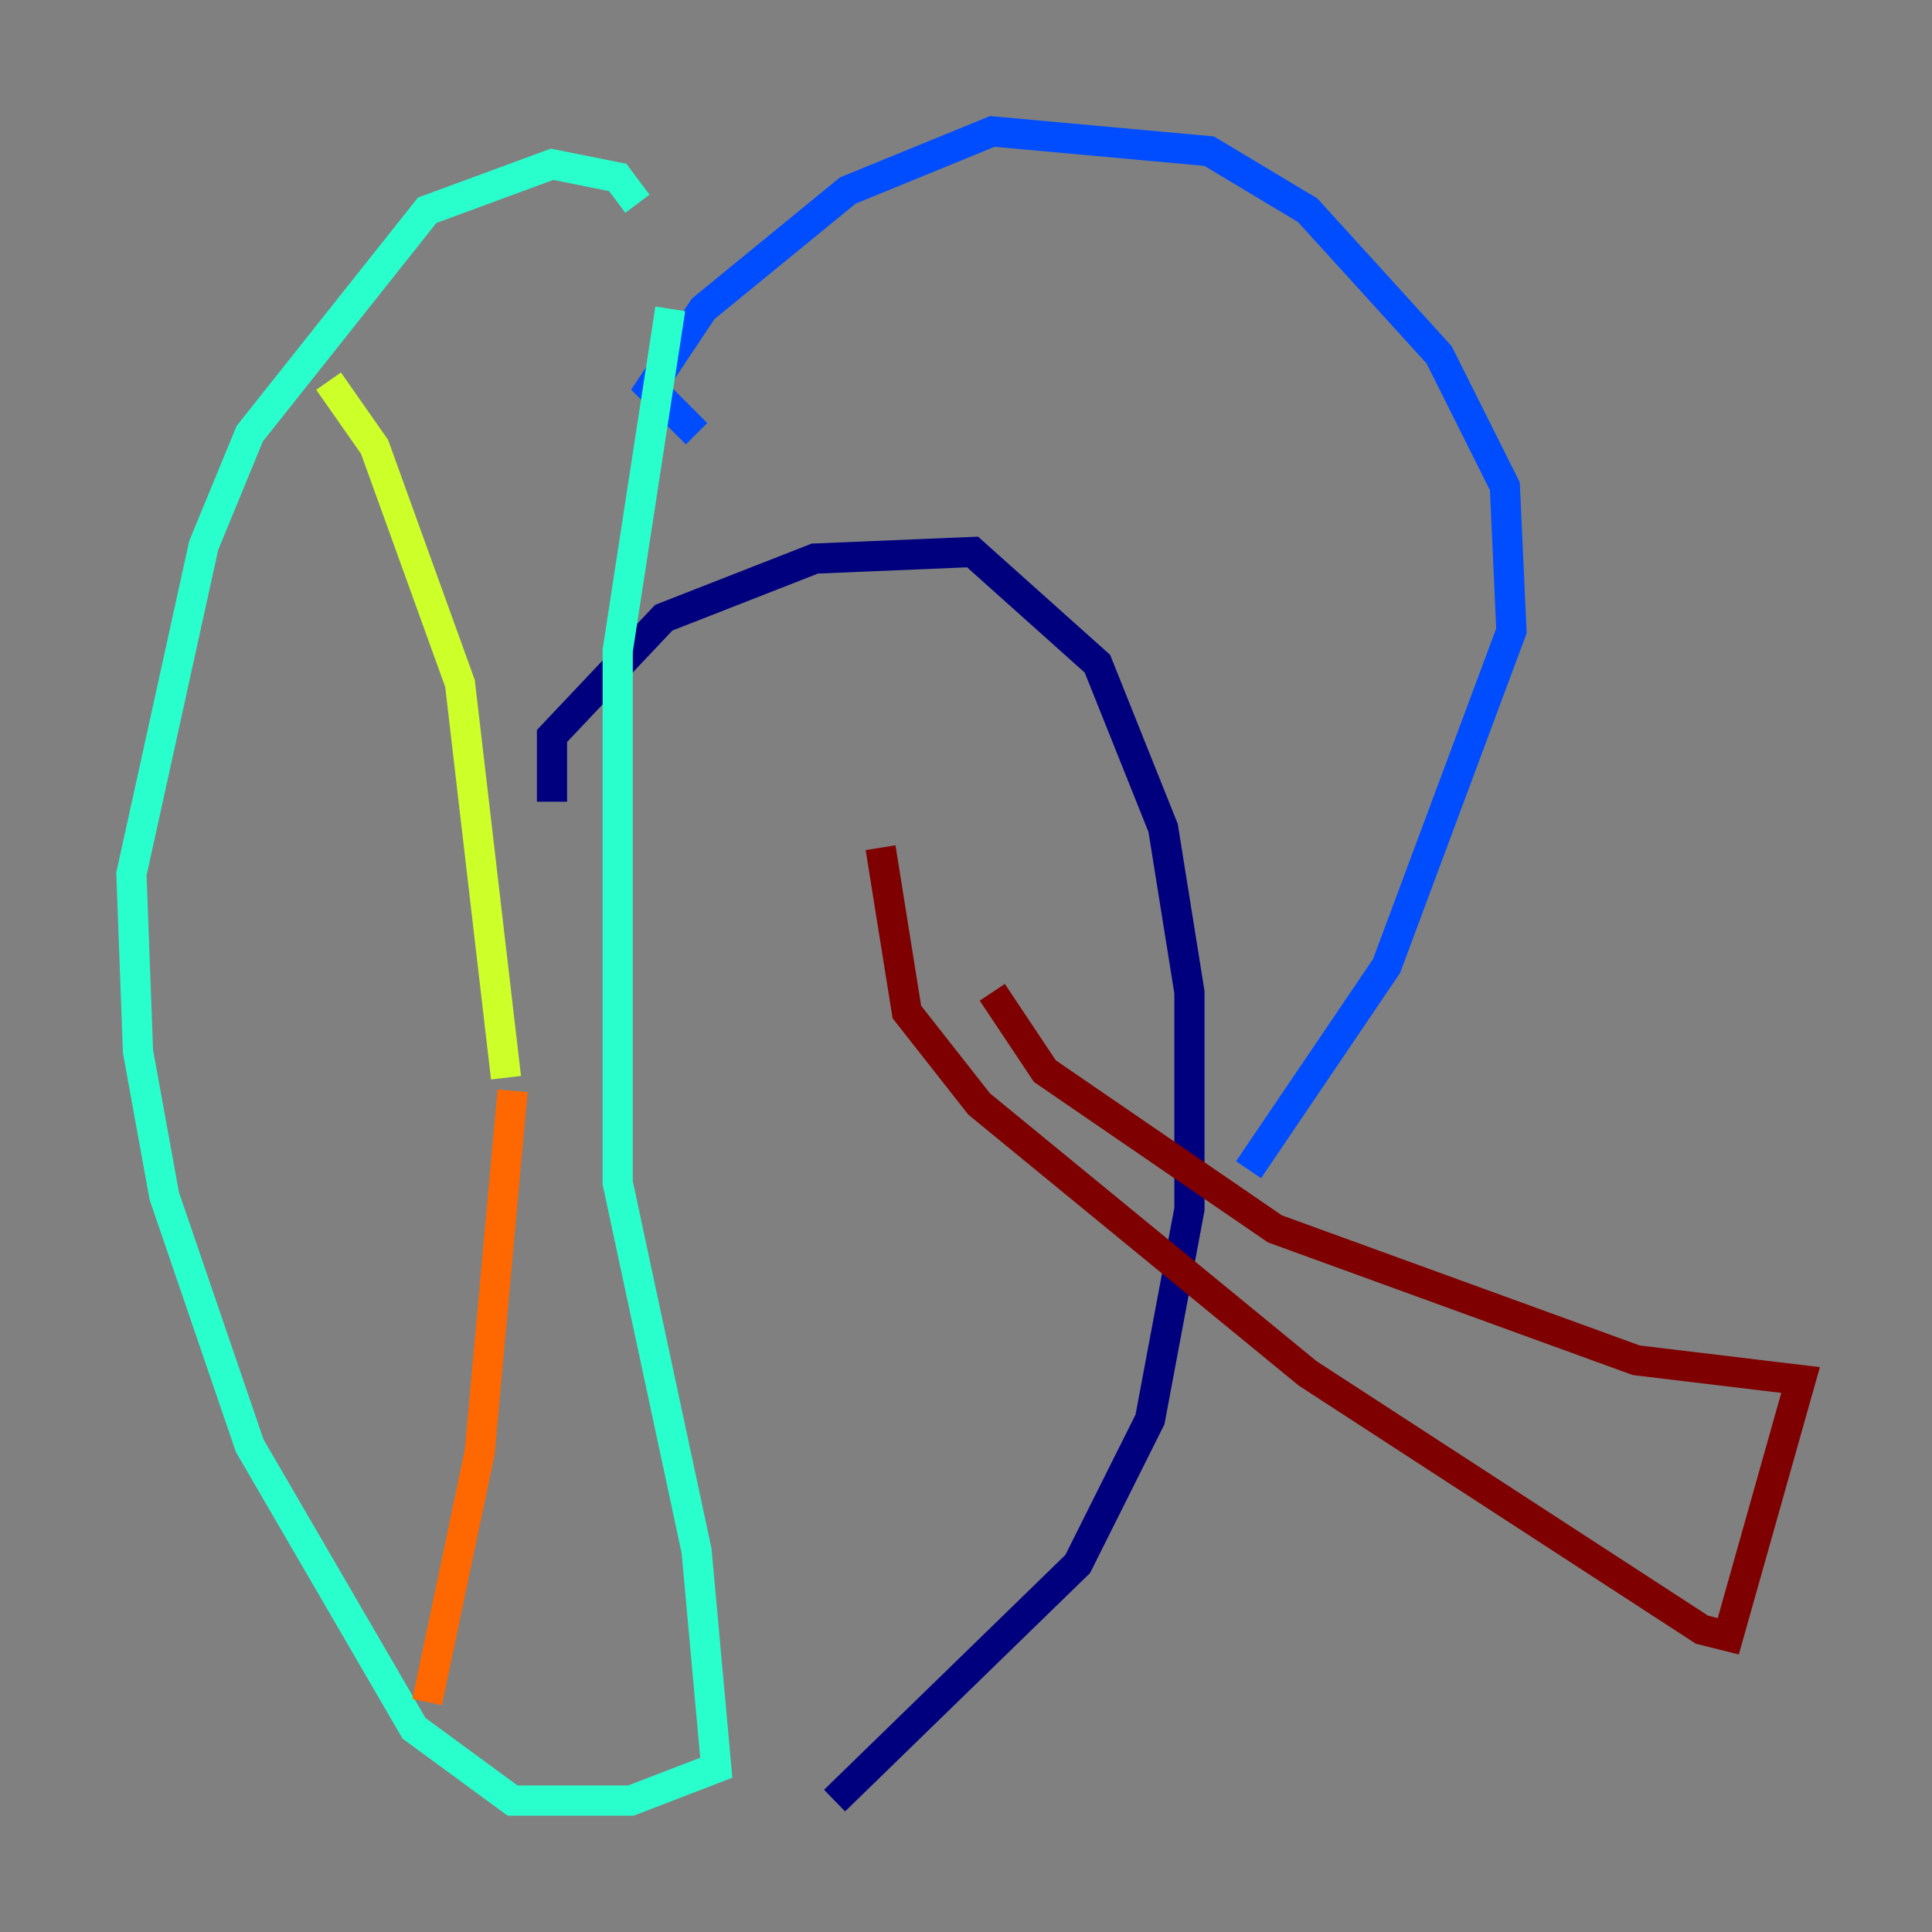 <?xml version="1.0" encoding="utf-8" ?>
<svg baseProfile="tiny" height="128" version="1.2" viewBox="0,0,128,128" width="128" xmlns="http://www.w3.org/2000/svg" xmlns:ev="http://www.w3.org/2001/xml-events" xmlns:xlink="http://www.w3.org/1999/xlink"><rect x="0" y="0" width="128" height="128" fill="#808080" stroke="none"/><defs /><polyline fill="none" points="36.571,53.116 36.571,48.762 43.973,40.925 53.986,37.007 64.435,36.571 72.707,43.973 77.061,54.857 78.803,65.742 78.803,80.109 76.191,94.041 71.401,103.619 55.292,119.293" stroke="#00007f" stroke-width="2" /><polyline fill="none" points="46.15,28.735 43.102,25.687 46.585,20.463 56.163,12.626 65.742,8.707 80.109,10.014 86.639,13.932 95.347,23.51 99.701,32.218 100.136,41.796 91.864,64.0 82.721,77.497" stroke="#004cff" stroke-width="2" /><polyline fill="none" points="44.408,20.463 40.925,43.102 40.925,78.367 46.15,102.748 47.456,117.116 41.796,119.293 33.959,119.293 27.429,114.503 16.544,95.782 10.884,79.238 9.143,69.66 8.707,57.905 13.497,36.136 16.544,28.735 28.299,13.932 36.571,10.884 40.925,11.755 42.231,13.497" stroke="#29ffcd" stroke-width="2" /><polyline fill="none" points="21.769,25.252 24.816,29.605 30.476,45.279 33.524,71.401" stroke="#cdff29" stroke-width="2" /><polyline fill="none" points="33.959,72.272 31.782,96.218 28.299,112.762" stroke="#ff6700" stroke-width="2" /><polyline fill="none" points="58.34,56.163 60.082,67.048 64.871,73.143 86.639,90.993 112.762,107.973 114.503,108.408 119.293,91.429 108.408,90.122 84.463,81.415 69.225,70.966 65.742,65.742" stroke="#7f0000" stroke-width="2" /></svg>